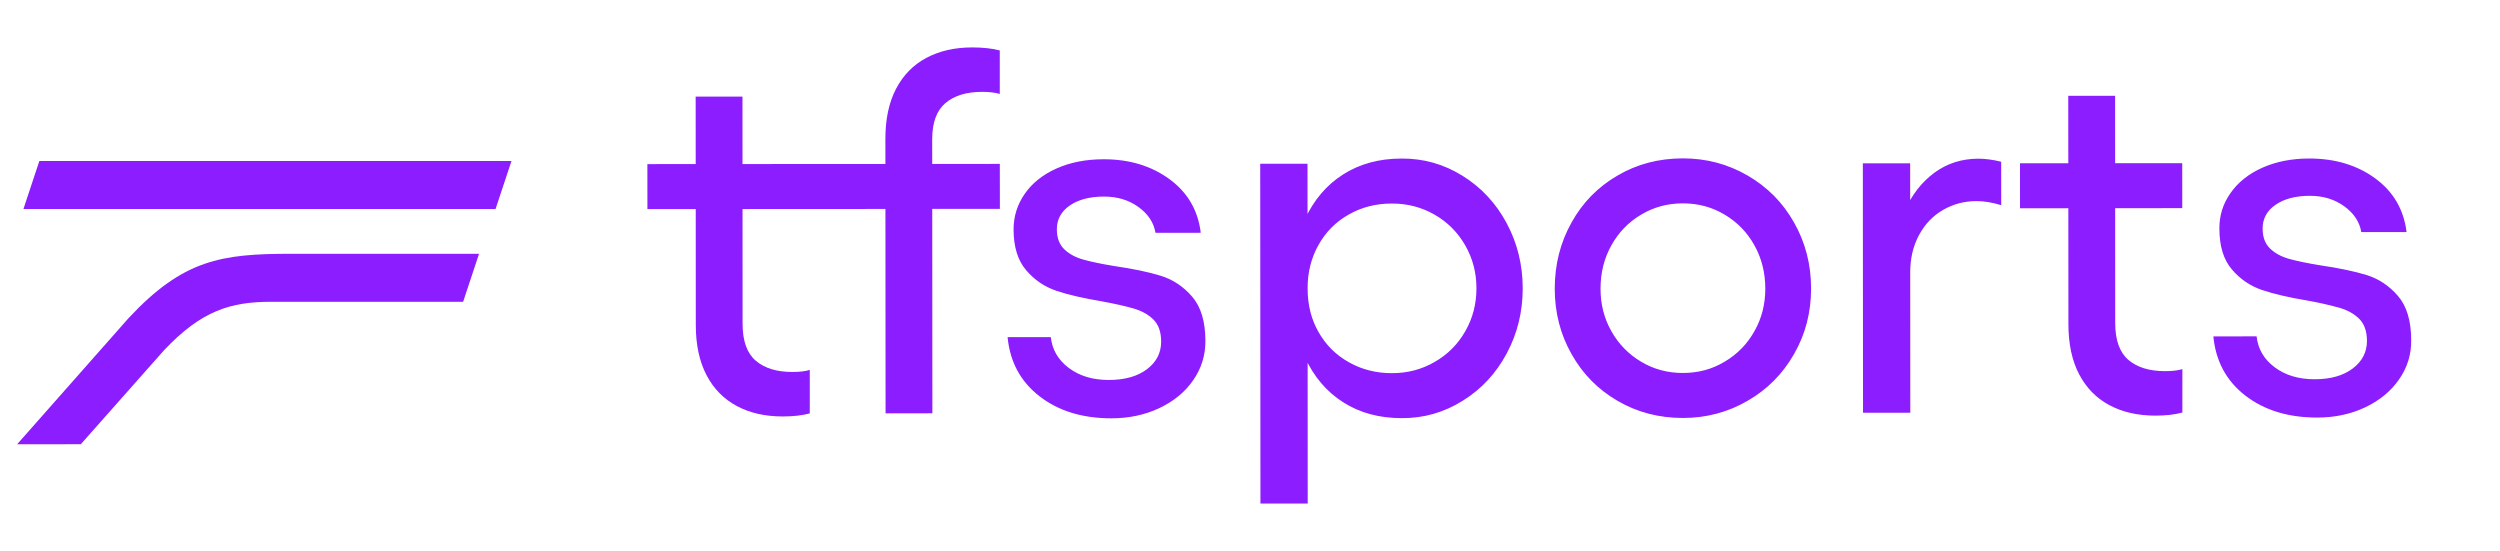 <svg xmlns="http://www.w3.org/2000/svg" xmlns:xlink="http://www.w3.org/1999/xlink" width="363" zoomAndPan="magnify" viewBox="0 0 272.25 60" height="80" preserveAspectRatio="xMidYMid meet" version="1.0"><defs><clipPath id="ef2fcd4540"><path d="M 63.375 5 L 263 5 L 263 55 L 63.375 55 Z M 63.375 5 " clip-rule="nonzero"/></clipPath><clipPath id="800de25df2"><path d="M 1 5 L 62.078 5 L 62.078 55 L 1 55 Z M 1 5 " clip-rule="nonzero"/></clipPath></defs><path fill="#8b1dff" d="M 70.5 17.871 L 98.402 17.855 L 98.402 22.754 L 70.504 22.77 Z M 85.25 45.352 C 83.328 45.355 81.66 44.977 80.238 44.215 C 78.816 43.457 77.715 42.336 76.941 40.852 C 76.164 39.367 75.773 37.551 75.773 35.395 L 75.758 10.523 L 80.855 10.52 L 80.867 35.281 C 80.871 37.137 81.348 38.473 82.312 39.289 C 83.27 40.105 84.602 40.512 86.301 40.508 C 87.074 40.508 87.703 40.434 88.184 40.285 L 88.184 45.016 C 87.371 45.238 86.395 45.352 85.25 45.352 Z M 85.25 45.352 " fill-opacity="1" fill-rule="nonzero"/><g clip-path="url(#ef2fcd4540)"><path fill="#8b1dff" d="M 97.938 17.855 L 108.879 17.848 L 108.887 22.746 L 97.938 22.75 Z M 96.418 15.129 C 96.418 12.977 96.801 11.16 97.578 9.676 C 98.352 8.191 99.449 7.066 100.871 6.309 C 102.293 5.547 103.965 5.164 105.883 5.164 C 107.027 5.164 108.023 5.273 108.875 5.492 L 108.875 10.227 C 108.359 10.078 107.715 10.004 106.941 10.004 C 105.242 10.004 103.91 10.414 102.953 11.23 C 101.992 12.047 101.512 13.363 101.516 15.184 L 101.535 45.008 L 96.438 45.012 Z M 121.027 45.555 C 117.891 45.555 115.285 44.762 113.219 43.164 C 111.148 41.57 109.984 39.422 109.727 36.711 L 114.43 36.711 C 114.582 38.082 115.234 39.203 116.398 40.074 C 117.562 40.945 119.012 41.383 120.746 41.379 C 122.484 41.379 123.867 40.988 124.902 40.211 C 125.934 39.43 126.449 38.43 126.449 37.203 C 126.449 36.164 126.172 35.367 125.617 34.809 C 125.062 34.254 124.332 33.848 123.43 33.59 C 122.523 33.328 121.371 33.07 119.969 32.812 C 117.973 32.477 116.34 32.102 115.066 31.676 C 113.762 31.238 112.66 30.496 111.77 29.449 C 110.844 28.395 110.383 26.902 110.379 24.973 C 110.379 23.562 110.785 22.273 111.598 21.102 C 112.41 19.934 113.562 19.016 115.055 18.348 C 116.551 17.68 118.258 17.344 120.18 17.344 C 122.984 17.34 125.375 18.062 127.352 19.508 C 129.328 20.953 130.465 22.902 130.762 25.348 L 125.832 25.352 C 125.648 24.238 125.027 23.301 123.977 22.543 C 122.926 21.781 121.676 21.406 120.238 21.406 C 118.688 21.406 117.441 21.73 116.5 22.379 C 115.559 23.031 115.09 23.895 115.09 24.969 C 115.09 25.895 115.359 26.621 115.895 27.141 C 116.43 27.66 117.133 28.039 118 28.277 C 118.867 28.52 119.984 28.75 121.352 28.973 C 123.379 29.27 125.062 29.617 126.391 30.027 C 127.719 30.434 128.863 31.191 129.824 32.305 C 130.785 33.418 131.266 35.031 131.27 37.145 C 131.27 38.703 130.828 40.125 129.941 41.402 C 129.059 42.684 127.828 43.695 126.262 44.438 C 124.691 45.18 122.949 45.555 121.027 45.555 Z M 137.238 17.832 L 142.387 17.828 L 142.41 54.832 L 137.262 54.836 Z M 140.625 31.406 C 140.621 28.551 141.109 26.055 142.086 23.922 C 143.062 21.789 144.457 20.145 146.266 18.996 C 148.074 17.844 150.199 17.266 152.633 17.266 C 155.031 17.25 157.25 17.879 159.281 19.152 C 161.312 20.414 162.91 22.129 164.074 24.301 C 165.238 26.469 165.82 28.832 165.824 31.395 C 165.824 33.953 165.246 36.32 164.082 38.488 C 162.922 40.66 161.324 42.379 159.297 43.637 C 157.266 44.914 155.051 45.547 152.652 45.535 C 150.215 45.535 148.09 44.965 146.281 43.812 C 144.469 42.664 143.074 41.023 142.098 38.891 C 141.117 36.758 140.625 34.266 140.625 31.406 Z M 151.582 22.164 C 149.848 22.164 148.281 22.562 146.879 23.363 C 145.469 24.156 144.371 25.262 143.586 26.676 C 142.789 28.086 142.395 29.664 142.398 31.406 C 142.398 33.188 142.793 34.773 143.59 36.164 C 144.383 37.566 145.484 38.66 146.887 39.445 C 148.293 40.242 149.859 40.641 151.598 40.637 C 153.293 40.637 154.844 40.227 156.246 39.41 C 157.656 38.598 158.766 37.484 159.57 36.07 C 160.379 34.66 160.785 33.102 160.785 31.395 C 160.785 29.688 160.375 28.133 159.562 26.719 C 158.758 25.309 157.648 24.195 156.238 23.383 C 154.832 22.57 153.281 22.164 151.582 22.164 Z M 183.262 17.246 C 185.809 17.246 188.152 17.863 190.297 19.105 C 192.453 20.348 194.145 22.055 195.367 24.223 C 196.605 26.395 197.227 28.797 197.227 31.426 C 197.227 34.027 196.609 36.398 195.375 38.551 C 194.148 40.711 192.461 42.41 190.312 43.648 C 188.172 44.891 185.824 45.516 183.277 45.516 C 180.656 45.516 178.285 44.898 176.16 43.656 C 174.023 42.418 172.352 40.723 171.145 38.566 C 169.926 36.418 169.312 34.043 169.312 31.445 C 169.312 28.812 169.918 26.41 171.137 24.238 C 172.336 22.07 174.004 20.363 176.148 19.117 C 178.266 17.871 180.637 17.25 183.262 17.246 Z M 183.266 22.145 C 181.602 22.145 180.09 22.555 178.723 23.371 C 177.34 24.191 176.262 25.305 175.484 26.711 C 174.691 28.121 174.297 29.699 174.297 31.441 C 174.297 33.148 174.695 34.695 175.488 36.086 C 176.273 37.48 177.355 38.582 178.73 39.398 C 180.098 40.215 181.613 40.621 183.273 40.617 C 184.934 40.617 186.449 40.211 187.812 39.391 C 189.188 38.574 190.27 37.473 191.051 36.078 C 191.844 34.688 192.242 33.137 192.242 31.43 C 192.238 29.688 191.84 28.109 191.047 26.699 C 190.266 25.297 189.188 24.188 187.805 23.367 C 186.438 22.551 184.926 22.145 183.266 22.145 Z M 202.863 17.789 L 208.016 17.789 L 208.031 44.945 L 202.883 44.949 Z M 206.25 28.973 C 206.25 26.746 206.637 24.754 207.41 22.992 C 208.184 21.23 209.266 19.836 210.648 18.816 C 212.031 17.797 213.629 17.285 215.438 17.281 C 216.211 17.281 217.043 17.395 217.93 17.613 L 217.934 22.344 C 216.973 22.051 216.086 21.902 215.273 21.902 C 213.973 21.891 212.754 22.203 211.621 22.848 C 210.512 23.48 209.637 24.391 208.992 25.578 C 208.348 26.766 208.023 28.121 208.023 29.641 Z M 219.977 17.781 L 237.645 17.77 L 237.648 22.668 L 219.98 22.68 Z M 234.727 45.262 C 232.809 45.262 231.137 44.883 229.715 44.121 C 228.293 43.363 227.195 42.242 226.418 40.758 C 225.641 39.277 225.25 37.457 225.25 35.305 L 225.234 10.43 L 230.332 10.43 L 230.348 35.191 C 230.348 37.047 230.828 38.383 231.789 39.199 C 232.746 40.012 234.078 40.418 235.777 40.418 C 236.551 40.418 237.18 40.344 237.66 40.195 L 237.66 44.926 C 236.852 45.148 235.871 45.262 234.727 45.262 Z M 252.34 45.473 C 249.199 45.473 246.598 44.68 244.527 43.086 C 242.461 41.492 241.293 39.34 241.035 36.633 L 245.742 36.629 C 245.891 38 246.547 39.125 247.711 39.996 C 248.875 40.867 250.324 41.301 252.059 41.301 C 253.793 41.301 255.176 40.91 256.211 40.129 C 257.242 39.348 257.762 38.348 257.762 37.125 C 257.758 36.086 257.48 35.285 256.93 34.73 C 256.371 34.172 255.645 33.77 254.738 33.508 C 253.598 33.195 252.445 32.938 251.277 32.73 C 249.285 32.398 247.648 32.02 246.375 31.594 C 245.07 31.156 243.973 30.414 243.078 29.371 C 242.156 28.312 241.691 26.82 241.691 24.891 C 241.68 23.469 242.086 22.18 242.906 21.023 C 243.719 19.852 244.871 18.934 246.367 18.266 C 247.863 17.598 249.57 17.262 251.488 17.262 C 254.293 17.262 256.688 17.984 258.664 19.426 C 260.637 20.875 261.773 22.82 262.074 25.27 L 257.145 25.273 C 256.957 24.16 256.34 23.223 255.285 22.461 C 254.234 21.703 252.988 21.324 251.547 21.324 C 249.996 21.324 248.75 21.652 247.809 22.301 C 246.867 22.949 246.398 23.812 246.398 24.887 C 246.398 25.816 246.668 26.539 247.203 27.059 C 247.738 27.578 248.441 27.957 249.309 28.199 C 250.176 28.438 251.293 28.668 252.66 28.891 C 254.691 29.188 256.371 29.539 257.703 29.945 C 259.031 30.352 260.176 31.113 261.137 32.227 C 262.098 33.34 262.578 34.949 262.578 37.066 C 262.594 38.625 262.148 40.047 261.254 41.324 C 260.367 42.602 259.141 43.613 257.57 44.359 C 256.004 45.098 254.258 45.473 252.34 45.473 Z M 53.449 22.762 L 2.039 22.762 L 3.77 17.535 L 55.184 17.535 Z M 8.285 48.375 L 1.348 48.383 L 13.488 34.641 C 19.445 28.254 23.609 27.637 31.184 27.637 L 51.652 27.637 L 49.918 32.863 L 29.035 32.863 C 24.582 32.863 21.438 33.828 17.371 38.117 Z M 8.285 48.375 " fill-opacity="1" fill-rule="nonzero"/></g><g clip-path="url(#800de25df2)"><path fill="#8b1dff" d="M 98.453 17.855 L 109.395 17.848 L 109.398 22.746 L 98.453 22.75 Z M 96.934 15.129 C 96.934 12.977 97.316 11.16 98.094 9.676 C 98.867 8.191 99.965 7.066 101.387 6.309 C 102.809 5.547 104.477 5.164 106.398 5.164 C 107.543 5.164 108.539 5.273 109.391 5.492 L 109.391 10.227 C 108.875 10.078 108.23 10.004 107.453 10.004 C 105.754 10.004 104.426 10.414 103.465 11.23 C 102.508 12.047 102.027 13.363 102.031 15.184 L 102.047 45.008 L 96.953 45.012 Z M 121.543 45.555 C 118.406 45.555 115.801 44.762 113.734 43.164 C 111.664 41.57 110.5 39.422 110.242 36.711 L 114.945 36.711 C 115.094 38.082 115.75 39.203 116.914 40.074 C 118.078 40.945 119.527 41.383 121.262 41.379 C 122.996 41.379 124.383 40.988 125.418 40.211 C 126.449 39.43 126.965 38.43 126.965 37.203 C 126.965 36.164 126.688 35.367 126.133 34.809 C 125.578 34.254 124.848 33.848 123.945 33.59 C 123.039 33.328 121.887 33.07 120.48 32.812 C 118.488 32.477 116.855 32.102 115.578 31.676 C 114.277 31.238 113.176 30.496 112.285 29.449 C 111.359 28.395 110.898 26.902 110.895 24.973 C 110.895 23.562 111.301 22.273 112.113 21.102 C 112.922 19.934 114.078 19.016 115.57 18.348 C 117.066 17.68 118.773 17.344 120.695 17.344 C 123.5 17.34 125.891 18.062 127.867 19.508 C 129.844 20.953 130.98 22.902 131.277 25.348 L 126.348 25.352 C 126.164 24.238 125.543 23.301 124.492 22.543 C 123.438 21.781 122.191 21.406 120.754 21.406 C 119.203 21.406 117.957 21.73 117.016 22.379 C 116.074 23.031 115.602 23.895 115.605 24.969 C 115.605 25.895 115.875 26.621 116.41 27.141 C 116.945 27.66 117.648 28.039 118.516 28.277 C 119.383 28.52 120.5 28.75 121.867 28.973 C 123.895 29.27 125.578 29.617 126.906 30.027 C 128.234 30.434 129.379 31.191 130.34 32.305 C 131.301 33.418 131.781 35.031 131.785 37.145 C 131.785 38.703 131.344 40.125 130.457 41.402 C 129.574 42.684 128.344 43.695 126.777 44.438 C 125.207 45.18 123.461 45.555 121.543 45.555 Z M 137.754 17.832 L 142.902 17.828 L 142.926 54.832 L 137.777 54.836 Z M 141.141 31.406 C 141.137 28.551 141.625 26.055 142.602 23.922 C 143.578 21.789 144.973 20.145 146.781 18.996 C 148.59 17.844 150.711 17.266 153.148 17.266 C 155.547 17.25 157.766 17.879 159.797 19.152 C 161.828 20.414 163.426 22.129 164.59 24.301 C 165.754 26.469 166.336 28.832 166.34 31.395 C 166.34 33.953 165.762 36.32 164.598 38.488 C 163.438 40.66 161.84 42.379 159.812 43.637 C 157.781 44.914 155.566 45.547 153.168 45.535 C 150.727 45.535 148.605 44.965 146.797 43.812 C 144.984 42.664 143.59 41.023 142.613 38.891 C 141.633 36.758 141.141 34.266 141.141 31.406 Z M 152.098 22.164 C 150.363 22.164 148.797 22.562 147.395 23.363 C 145.984 24.156 144.887 25.262 144.102 26.676 C 143.305 28.086 142.91 29.664 142.91 31.406 C 142.914 33.188 143.309 34.773 144.105 36.164 C 144.898 37.566 146 38.66 147.402 39.445 C 148.805 40.242 150.375 40.641 152.113 40.637 C 153.809 40.637 155.359 40.227 156.762 39.41 C 158.172 38.598 159.281 37.484 160.086 36.07 C 160.895 34.66 161.301 33.102 161.301 31.395 C 161.301 29.688 160.891 28.133 160.078 26.719 C 159.273 25.309 158.164 24.195 156.754 23.383 C 155.348 22.57 153.797 22.164 152.098 22.164 Z M 183.777 17.246 C 186.324 17.246 188.668 17.863 190.812 19.105 C 192.969 20.348 194.66 22.055 195.883 24.223 C 197.121 26.395 197.742 28.797 197.742 31.426 C 197.742 34.027 197.125 36.398 195.891 38.551 C 194.664 40.711 192.977 42.41 190.824 43.648 C 188.688 44.891 186.34 45.516 183.793 45.516 C 181.172 45.516 178.801 44.898 176.676 43.656 C 174.539 42.418 172.867 40.723 171.66 38.566 C 170.441 36.418 169.828 34.043 169.828 31.445 C 169.828 28.812 170.434 26.41 171.652 24.238 C 172.852 22.07 174.52 20.363 176.66 19.117 C 178.781 17.871 181.152 17.25 183.777 17.246 Z M 183.781 22.145 C 182.117 22.145 180.605 22.555 179.238 23.371 C 177.855 24.191 176.777 25.305 176 26.711 C 175.207 28.121 174.812 29.699 174.812 31.441 C 174.812 33.148 175.211 34.695 176.004 36.086 C 176.789 37.48 177.871 38.582 179.246 39.398 C 180.613 40.215 182.129 40.621 183.789 40.617 C 185.449 40.617 186.965 40.211 188.328 39.391 C 189.703 38.574 190.785 37.473 191.566 36.078 C 192.359 34.688 192.758 33.137 192.758 31.43 C 192.754 29.688 192.355 28.109 191.562 26.699 C 190.781 25.297 189.703 24.188 188.32 23.367 C 186.953 22.551 185.441 22.145 183.781 22.145 Z M 203.379 17.789 L 208.531 17.789 L 208.547 44.945 L 203.398 44.949 Z M 206.766 28.973 C 206.766 26.746 207.152 24.754 207.926 22.992 C 208.699 21.23 209.781 19.836 211.164 18.816 C 212.547 17.797 214.145 17.285 215.953 17.281 C 216.727 17.281 217.559 17.395 218.445 17.613 L 218.449 22.344 C 217.488 22.051 216.602 21.902 215.789 21.902 C 214.488 21.891 213.27 22.203 212.137 22.848 C 211.027 23.48 210.152 24.391 209.508 25.578 C 208.863 26.766 208.539 28.121 208.539 29.641 Z M 220.492 17.781 L 238.16 17.77 L 238.164 22.668 L 220.496 22.68 Z M 235.242 45.262 C 233.324 45.262 231.652 44.883 230.23 44.121 C 228.809 43.363 227.711 42.242 226.934 40.758 C 226.156 39.277 225.766 37.457 225.766 35.305 L 225.75 10.43 L 230.848 10.43 L 230.863 35.191 C 230.863 37.047 231.344 38.383 232.305 39.199 C 233.262 40.012 234.594 40.418 236.293 40.418 C 237.066 40.418 237.695 40.344 238.172 40.195 L 238.176 44.926 C 237.367 45.148 236.387 45.262 235.242 45.262 Z M 252.855 45.473 C 249.715 45.473 247.113 44.68 245.043 43.086 C 242.973 41.492 241.809 39.34 241.551 36.633 L 246.258 36.629 C 246.406 38 247.062 39.125 248.227 39.996 C 249.391 40.867 250.84 41.301 252.574 41.301 C 254.309 41.301 255.691 40.91 256.727 40.129 C 257.758 39.348 258.277 38.348 258.277 37.125 C 258.273 36.086 257.996 35.285 257.445 34.73 C 256.887 34.172 256.16 33.77 255.254 33.508 C 254.113 33.195 252.957 32.938 251.793 32.73 C 249.797 32.398 248.164 32.02 246.891 31.594 C 245.586 31.156 244.488 30.414 243.594 29.371 C 242.668 28.312 242.207 26.82 242.207 24.891 C 242.195 23.469 242.602 22.18 243.422 21.023 C 244.234 19.852 245.387 18.934 246.883 18.266 C 248.379 17.598 250.082 17.262 252.004 17.262 C 254.809 17.262 257.203 17.984 259.18 19.426 C 261.152 20.875 262.289 22.82 262.59 25.27 L 257.66 25.273 C 257.473 24.16 256.855 23.223 255.801 22.461 C 254.75 21.703 253.504 21.324 252.062 21.324 C 250.512 21.324 249.266 21.652 248.324 22.301 C 247.383 22.949 246.914 23.812 246.914 24.887 C 246.914 25.816 247.184 26.539 247.719 27.059 C 248.254 27.578 248.957 27.957 249.824 28.199 C 250.691 28.438 251.809 28.668 253.176 28.891 C 255.207 29.188 256.887 29.539 258.219 29.945 C 259.547 30.352 260.691 31.113 261.652 32.227 C 262.613 33.34 263.094 34.949 263.094 37.066 C 263.105 38.625 262.664 40.047 261.77 41.324 C 260.883 42.602 259.656 43.613 258.086 44.359 C 256.52 45.098 254.773 45.473 252.855 45.473 Z M 53.965 22.762 L 2.551 22.762 L 4.285 17.535 L 55.699 17.535 Z M 8.801 48.375 L 1.863 48.383 L 14.004 34.641 C 19.961 28.254 24.125 27.637 31.699 27.637 L 52.168 27.637 L 50.434 32.863 L 29.551 32.863 C 25.098 32.863 21.953 33.828 17.887 38.117 Z M 8.801 48.375 " fill-opacity="1" fill-rule="nonzero"/></g></svg>